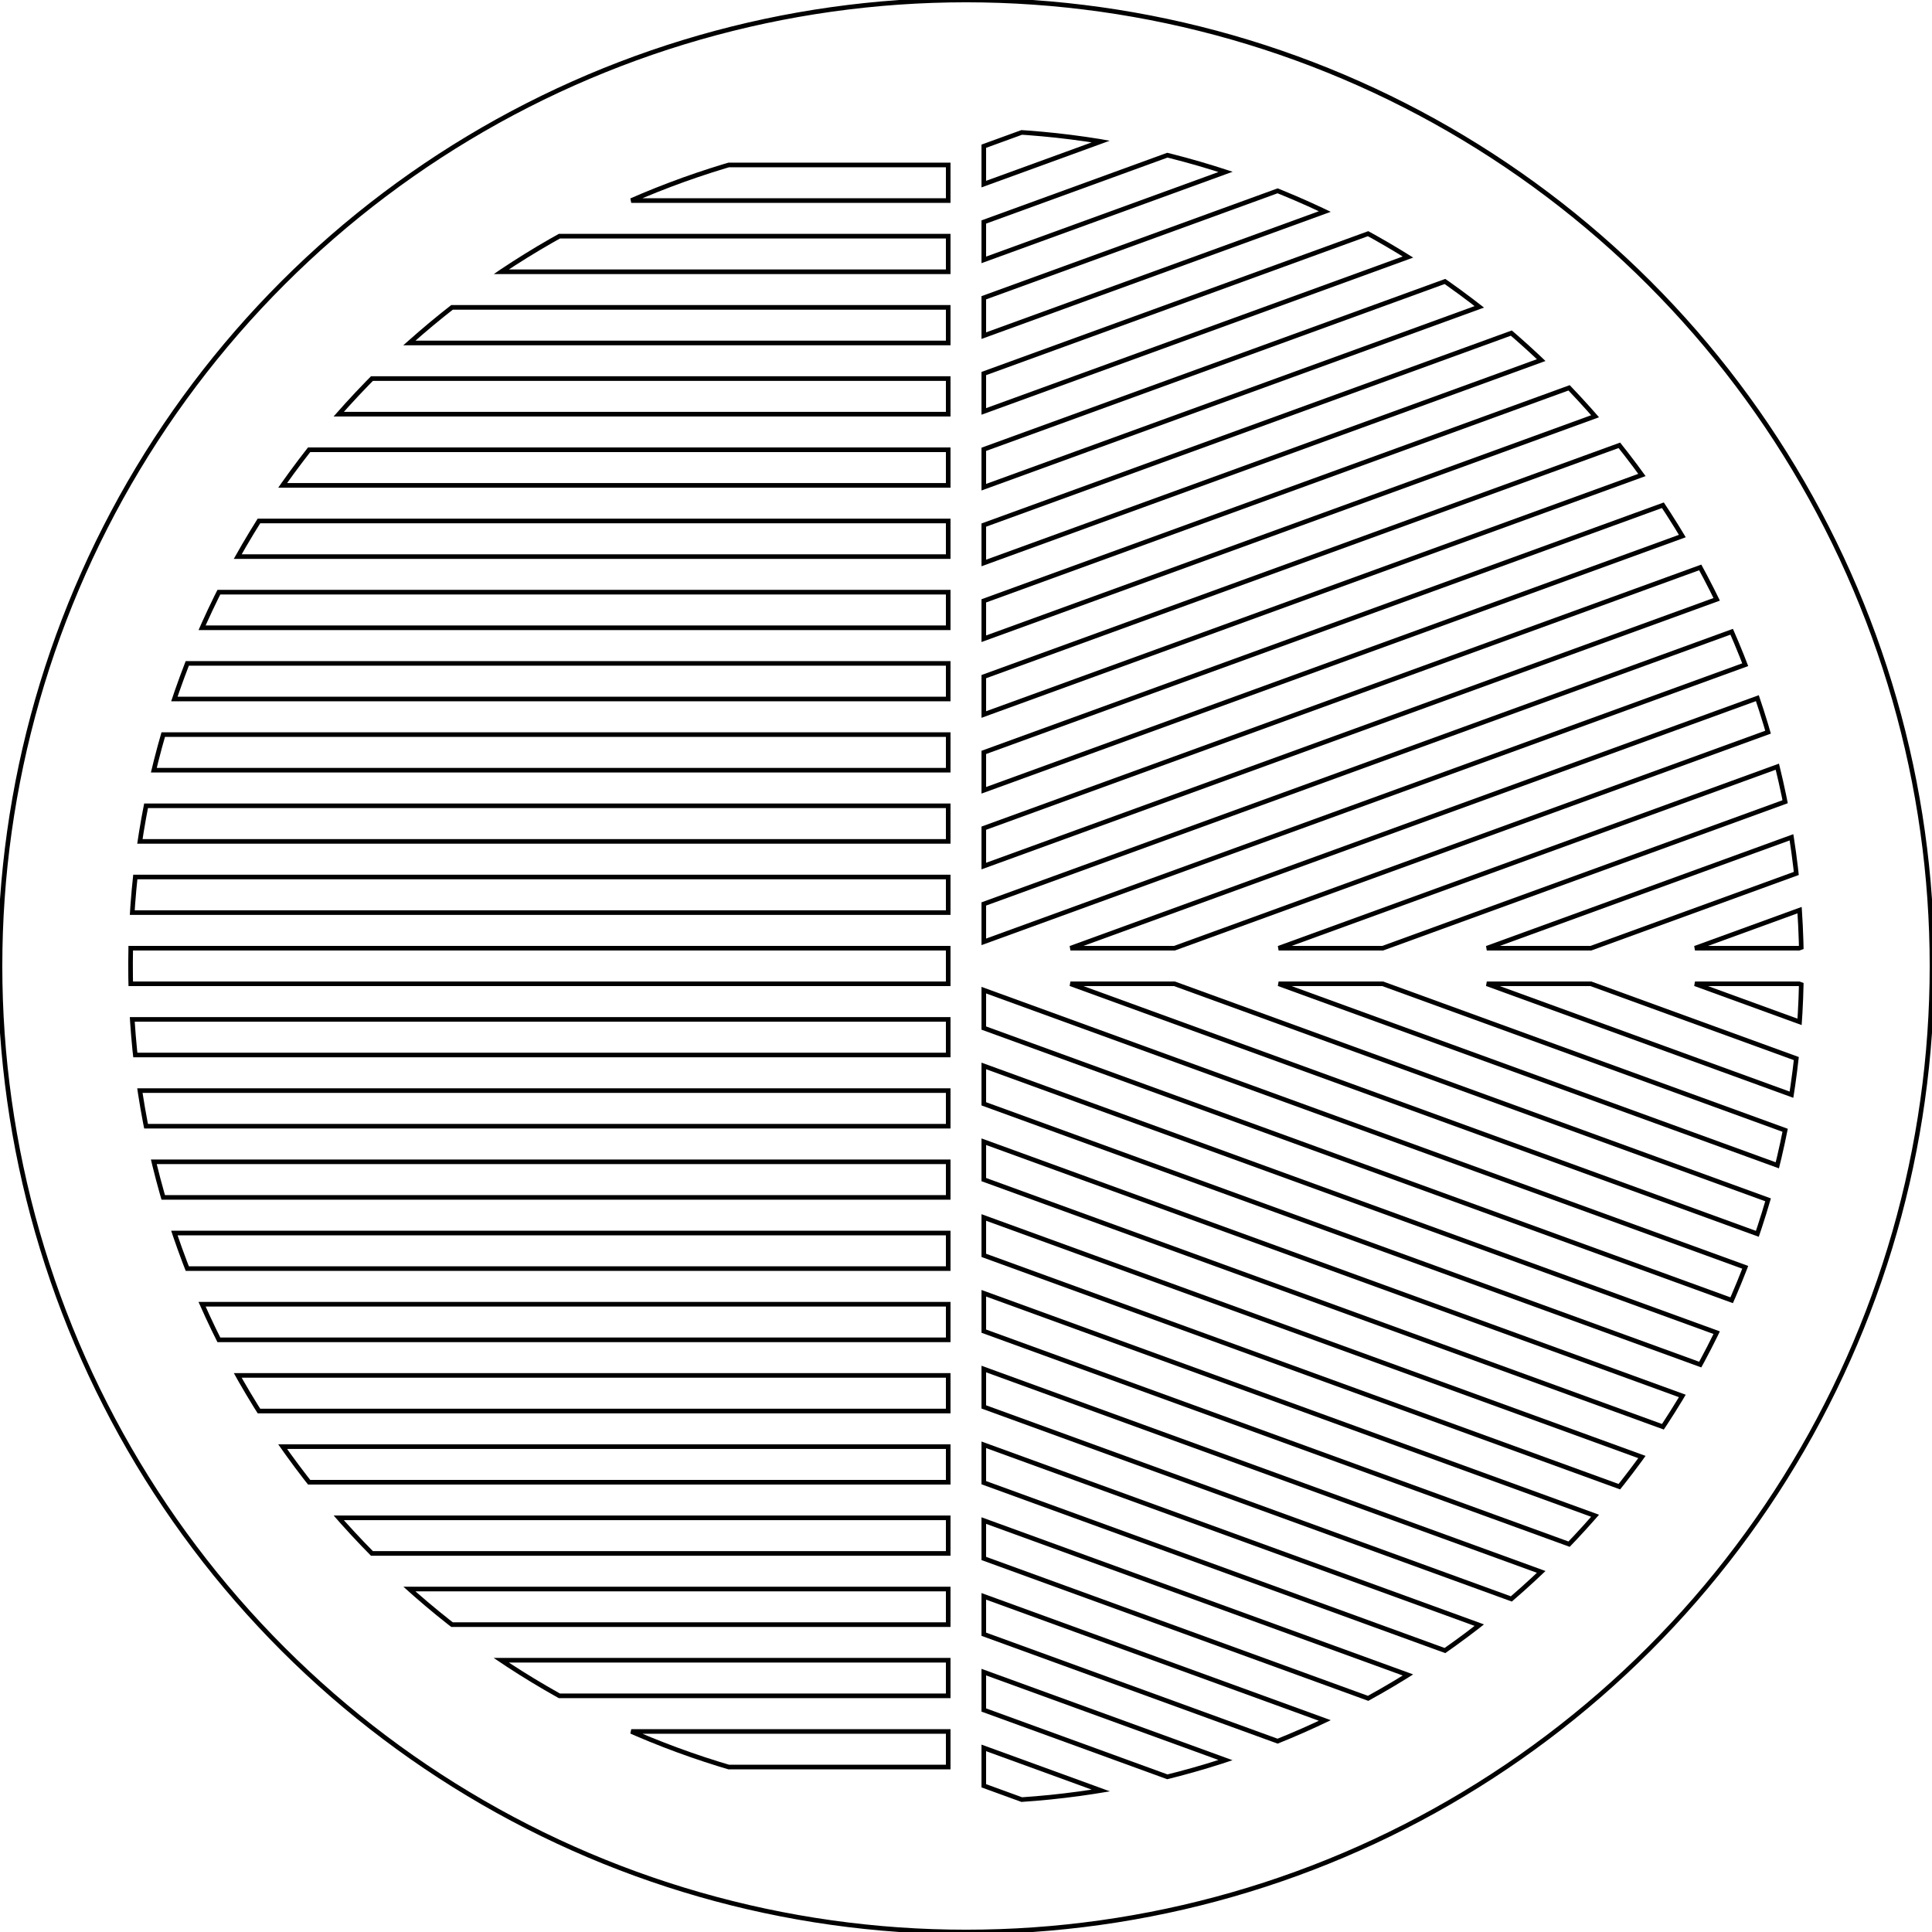 <svg xmlns="http://www.w3.org/2000/svg" id="tb" height="2.913in" viewBox="-104.882 -104.882 209.764 209.764" width="2.913in"><g fill="none" stroke="black" stroke-width="0.5"><path d="M-1.932,83.107L-1.932,86.972L-25.757,86.972L-26.854,86.642L-28.362,86.16L-29.862,85.652L-31.352,85.118L-32.833,84.558L-34.304,83.972L-35.764,83.361L-36.342,83.107Z"/><path d="M-1.932,75.376L-1.932,79.241L-44.144,79.241L-44.282,79.166L-45.656,78.381L-47.017,77.572L-48.364,76.74L-49.696,75.884L-50.457,75.376Z"/><path d="M-1.932,67.645L-1.932,71.51L-55.802,71.51L-56.121,71.264L-57.356,70.274L-58.574,69.262L-59.773,68.229L-60.428,67.645Z"/><path d="M-1.932,59.914L-1.932,63.78L-64.498,63.78L-65.492,62.76L-66.578,61.607L-67.643,60.436L-68.101,59.914Z"/><path d="M-1.932,52.183L-1.932,56.049L-71.316,56.049L-71.694,55.57L-72.653,54.311L-73.59,53.034L-74.192,52.183Z"/><path d="M-1.932,44.452L-1.932,48.318L-76.765,48.318L-77.11,47.772L-77.932,46.419L-78.73,45.052L-79.066,44.452Z"/><path d="M-1.932,36.722L-1.932,40.587L-81.119,40.587L-81.681,39.45L-82.357,38.018L-82.942,36.722Z"/><path d="M-1.932,28.991L-1.932,32.856L-84.545,32.856L-84.808,32.181L-85.357,30.696L-85.88,29.201L-85.949,28.991Z"/><path d="M-1.932,21.26L-1.932,25.125L-87.156,25.125L-87.29,24.667L-87.708,23.14L-88.098,21.605L-88.18,21.26Z"/><path d="M-1.932,13.529L-1.932,17.394L-89.022,17.394L-89.108,16.965L-89.391,15.407L-89.646,13.845L-89.692,13.529Z"/><path d="M-1.932,5.798L-1.932,9.664L-90.189,9.664L-90.248,9.134L-90.393,7.558L-90.511,5.979L-90.522,5.798Z"/><path d="M-1.932,-1.933L-1.932,1.933L-90.685,1.933L-90.7,1.234L-90.708,-0.349L-90.688,-1.932L-90.688,-1.933Z"/><path d="M-1.932,-9.664L-1.932,-5.798L-90.52,-5.798L-90.463,-6.676L-90.332,-8.254L-90.191,-9.664Z"/><path d="M-1.932,-17.394L-1.932,-13.529L-89.691,-13.529L-89.537,-14.535L-89.269,-16.095L-89.023,-17.394Z"/><path d="M-1.932,-25.125L-1.932,-21.26L-88.179,-21.26L-87.929,-22.283L-87.527,-23.814L-87.158,-25.125Z"/><path d="M-1.932,-32.856L-1.932,-28.991L-85.948,-28.991L-85.652,-29.862L-85.118,-31.352L-84.558,-32.833L-84.549,-32.856Z"/><path d="M-1.932,-40.587L-1.932,-36.722L-82.94,-36.722L-82.724,-37.213L-82.062,-38.651L-81.375,-40.078L-81.118,-40.587Z"/><path d="M-1.932,-48.318L-1.932,-44.452L-79.068,-44.452L-78.381,-45.656L-77.572,-47.017L-76.768,-48.318Z"/><path d="M-1.932,-56.049L-1.932,-52.183L-74.194,-52.183L-74.103,-52.314L-73.179,-53.599L-72.232,-54.868L-71.32,-56.049Z"/><path d="M-1.932,-63.78L-1.932,-59.914L-68.104,-59.914L-67.175,-60.955L-66.101,-62.118L-65.007,-63.262L-64.495,-63.78Z"/><path d="M-1.932,-71.51L-1.932,-67.645L-60.434,-67.645L-59.246,-68.687L-58.038,-69.711L-56.813,-70.713L-55.803,-71.51Z"/><path d="M-1.932,-79.241L-1.932,-75.376L-50.463,-75.376L-50.434,-75.396L-49.11,-76.264L-47.772,-77.11L-46.419,-77.932L-45.052,-78.73L-44.14,-79.241Z"/><path d="M-1.932,-86.972L-1.932,-83.107L-36.346,-83.107L-35.121,-83.634L-33.656,-84.234L-32.181,-84.808L-30.696,-85.357L-29.201,-85.88L-27.698,-86.376L-26.186,-86.847L-25.757,-86.972Z"/></g><g fill="none" stroke="black" stroke-width="0.5"><path d="M1.932,-84.893L1.932,-89.006L6.046,-90.504L6.676,-90.463L8.254,-90.332L9.829,-90.175L11.401,-89.989L12.97,-89.777L14.535,-89.537L14.641,-89.518Z"/><path d="M1.932,-76.666L1.932,-80.779L21.86,-88.032L22.283,-87.929L23.814,-87.527L25.338,-87.098L26.854,-86.642L28.179,-86.219Z"/><path d="M1.932,-68.439L1.932,-72.552L33.828,-84.162L34.304,-83.972L35.764,-83.361L37.213,-82.724L38.651,-82.062L38.957,-81.915Z"/><path d="M1.932,-60.212L1.932,-64.325L43.653,-79.51L44.282,-79.166L45.656,-78.381L47.017,-77.572L47.985,-76.974Z"/><path d="M1.932,-51.985L1.932,-56.098L51.999,-74.321L52.314,-74.103L53.599,-73.179L54.868,-72.232L55.73,-71.566Z"/><path d="M1.933,-43.758L1.932,-47.872L59.206,-68.717L59.773,-68.229L60.955,-67.175L62.118,-66.101L62.45,-65.784Z"/><path d="M1.933,-35.531L1.933,-39.645L65.479,-62.774L65.492,-62.76L66.578,-61.607L67.643,-60.436L68.3,-59.687Z"/><path d="M1.933,-27.304L1.933,-31.418L70.935,-56.532L71.694,-55.57L72.653,-54.311L73.386,-53.311Z"/><path d="M1.933,-19.077L1.933,-23.191L75.663,-50.026L76.264,-49.11L77.11,-47.772L77.773,-46.681Z"/><path d="M1.933,-10.85L1.933,-14.964L79.717,-43.275L80.254,-42.276L80.98,-40.869L81.503,-39.811Z"/><path d="M1.933,-2.623L1.933,-6.737L83.131,-36.29L83.634,-35.121L84.234,-33.656L84.601,-32.712Z"/><path d="M85.92,-29.079L86.376,-27.698L86.847,-26.186L87.08,-25.387L22.639,-1.933L11.338,-1.933Z"/><path d="M88.089,-21.641L88.098,-21.605L88.462,-20.065L88.798,-18.518L88.935,-17.835L45.242,-1.932L33.941,-1.933Z"/><path d="M89.625,-13.973L89.646,-13.845L89.874,-12.278L90.074,-10.708L90.147,-10.049L67.846,-1.932L56.544,-1.932Z"/><path d="M90.505,-6.066L90.511,-5.979L90.602,-4.399L90.665,-2.817L90.686,-2.019L90.449,-1.932L79.147,-1.932Z"/></g><g fill="none" stroke="black" stroke-width="0.5"><path d="M14.636,89.517L13.845,89.646L12.278,89.874L10.708,90.074L9.134,90.248L7.558,90.393L6.052,90.506L1.932,89.006L1.932,84.893Z"/><path d="M28.177,86.218L27.698,86.376L26.186,86.847L24.667,87.29L23.14,87.708L21.861,88.033L1.932,80.779L1.932,76.666Z"/><path d="M38.956,81.914L38.018,82.357L36.575,83.008L35.121,83.634L33.83,84.162L1.932,72.552L1.932,68.439Z"/><path d="M47.986,76.974L47.772,77.11L46.419,77.932L45.052,78.73L43.671,79.504L43.657,79.512L1.932,64.325L1.932,60.212Z"/><path d="M55.732,71.566L55.57,71.694L54.311,72.653L53.034,73.59L52,74.322L1.932,56.098L1.932,51.985Z"/><path d="M62.45,65.784L61.607,66.578L60.436,67.643L59.246,68.687L59.209,68.719L1.932,47.872L1.933,43.758Z"/><path d="M68.303,59.688L68.229,59.773L67.175,60.955L66.101,62.118L65.476,62.772L1.933,39.645L1.933,35.531Z"/><path d="M73.386,53.311L73.179,53.599L72.232,54.868L71.264,56.121L70.934,56.532L1.933,31.418L1.933,27.304Z"/><path d="M77.772,46.68L77.572,47.017L76.74,48.364L75.884,49.696L75.663,50.026L1.933,23.191L1.933,19.077Z"/><path d="M81.503,39.811L81.375,40.078L80.663,41.492L79.926,42.893L79.717,43.275L1.933,14.964L1.933,10.85Z"/><path d="M84.603,32.713L84.558,32.833L83.972,34.304L83.361,35.764L83.13,36.29L1.933,6.737L1.933,2.623Z"/><path d="M11.338,1.933L22.639,1.933L87.083,25.388L86.642,26.854L86.16,28.362L85.918,29.078Z"/><path d="M33.941,1.933L45.242,1.932L88.936,17.836L88.653,19.201L88.305,20.745L88.086,21.64Z"/><path d="M56.544,1.932L67.846,1.932L90.149,10.05L89.989,11.401L89.777,12.97L89.623,13.972Z"/><path d="M79.147,1.932L90.449,1.932L90.685,2.018L90.641,3.515L90.565,5.096L90.502,6.065Z"/></g><g fill="none" stroke="black" stroke-width="0.5"><path d="M104.882,0L104.866,1.83L104.818,3.66L104.738,5.489L104.626,7.316L104.483,9.141L104.307,10.963L104.1,12.782L103.861,14.597L103.591,16.407L103.288,18.213L102.955,20.012L102.59,21.806L102.194,23.593L101.766,25.373L101.308,27.145L100.819,28.909L100.299,30.664L99.749,32.41L99.168,34.146L98.557,35.872L97.916,37.586L97.245,39.289L96.544,40.981L95.814,42.659L95.055,44.325L94.267,45.977L93.45,47.615L92.605,49.239L91.732,50.848L90.83,52.441L89.901,54.018L88.945,55.579L87.961,57.123L86.951,58.649L85.914,60.158L84.851,61.648L83.762,63.119L82.648,64.572L81.509,66.004L80.344,67.417L79.155,68.809L77.942,70.18L76.706,71.529L75.446,72.857L74.163,74.163L72.857,75.446L71.529,76.706L70.18,77.942L68.809,79.155L67.417,80.344L66.004,81.509L64.572,82.648L63.119,83.762L61.648,84.851L60.158,85.914L58.649,86.951L57.123,87.961L55.579,88.945L54.018,89.901L52.441,90.83L50.848,91.732L49.239,92.605L47.615,93.45L45.977,94.267L44.325,95.055L42.659,95.814L40.981,96.544L39.289,97.245L37.586,97.916L35.872,98.557L34.146,99.168L32.41,99.749L30.664,100.299L28.909,100.819L27.145,101.308L25.373,101.766L23.593,102.194L21.806,102.59L20.012,102.955L18.213,103.288L16.407,103.591L14.597,103.861L12.782,104.1L10.963,104.307L9.141,104.483L7.316,104.626L5.489,104.738L3.66,104.818L1.83,104.866L-1.79885498681726e-13,104.882L-1.83,104.866L-3.66,104.818L-5.489,104.738L-7.316,104.626L-9.141,104.483L-10.963,104.307L-12.782,104.1L-14.597,103.861L-16.407,103.591L-18.213,103.288L-20.012,102.955L-21.806,102.59L-23.593,102.194L-25.373,101.766L-27.145,101.308L-28.909,100.819L-30.664,100.299L-32.41,99.749L-34.146,99.168L-35.872,98.557L-37.586,97.916L-39.289,97.245L-40.981,96.544L-42.659,95.814L-44.325,95.055L-45.977,94.267L-47.615,93.45L-49.239,92.605L-50.848,91.732L-52.441,90.83L-54.018,89.901L-55.579,88.945L-57.123,87.961L-58.649,86.951L-60.158,85.914L-61.648,84.851L-63.119,83.762L-64.572,82.648L-66.004,81.509L-67.417,80.344L-68.809,79.155L-70.18,77.942L-71.529,76.706L-72.857,75.446L-74.163,74.163L-75.446,72.857L-76.706,71.529L-77.942,70.18L-79.155,68.809L-80.344,67.417L-81.509,66.004L-82.648,64.572L-83.762,63.119L-84.851,61.648L-85.914,60.158L-86.951,58.649L-87.961,57.123L-88.945,55.579L-89.901,54.018L-90.83,52.441L-91.732,50.848L-92.605,49.239L-93.45,47.615L-94.267,45.977L-95.055,44.325L-95.814,42.659L-96.544,40.981L-97.245,39.289L-97.916,37.586L-98.557,35.872L-99.168,34.146L-99.749,32.41L-100.299,30.664L-100.819,28.909L-101.308,27.145L-101.766,25.373L-102.194,23.593L-102.59,21.806L-102.955,20.012L-103.288,18.213L-103.591,16.407L-103.861,14.597L-104.1,12.782L-104.307,10.963L-104.483,9.141L-104.626,7.316L-104.738,5.489L-104.818,3.66L-104.866,1.83L-104.882,1.130690300325451e-12L-104.866,-1.83L-104.818,-3.66L-104.738,-5.489L-104.626,-7.316L-104.483,-9.141L-104.307,-10.963L-104.1,-12.782L-103.861,-14.597L-103.591,-16.407L-103.288,-18.213L-102.955,-20.012L-102.59,-21.806L-102.194,-23.593L-101.766,-25.373L-101.308,-27.145L-100.819,-28.909L-100.299,-30.664L-99.749,-32.41L-99.168,-34.146L-98.557,-35.872L-97.916,-37.586L-97.245,-39.289L-96.544,-40.981L-95.814,-42.659L-95.055,-44.325L-94.267,-45.977L-93.45,-47.615L-92.605,-49.239L-91.732,-50.848L-90.83,-52.441L-89.901,-54.018L-88.945,-55.579L-87.961,-57.123L-86.951,-58.649L-85.914,-60.158L-84.851,-61.648L-83.762,-63.119L-82.648,-64.572L-81.509,-66.004L-80.344,-67.417L-79.155,-68.809L-77.942,-70.18L-76.706,-71.529L-75.446,-72.857L-74.163,-74.163L-72.857,-75.446L-71.529,-76.706L-70.18,-77.942L-68.809,-79.155L-67.417,-80.344L-66.004,-81.509L-64.572,-82.648L-63.119,-83.762L-61.648,-84.851L-60.158,-85.914L-58.649,-86.951L-57.123,-87.961L-55.579,-88.945L-54.018,-89.901L-52.441,-90.83L-50.848,-91.732L-49.239,-92.605L-47.615,-93.45L-45.977,-94.267L-44.325,-95.055L-42.659,-95.814L-40.981,-96.544L-39.289,-97.245L-37.586,-97.916L-35.872,-98.557L-34.146,-99.168L-32.41,-99.749L-30.664,-100.299L-28.909,-100.819L-27.145,-101.308L-25.373,-101.766L-23.593,-102.194L-21.806,-102.59L-20.012,-102.955L-18.213,-103.288L-16.407,-103.591L-14.597,-103.861L-12.782,-104.1L-10.963,-104.307L-9.141,-104.483L-7.316,-104.626L-5.489,-104.738L-3.66,-104.818L-1.83,-104.866L-3.0001890859659667e-12,-104.882L1.83,-104.866L3.66,-104.818L5.489,-104.738L7.316,-104.626L9.141,-104.483L10.963,-104.307L12.782,-104.1L14.597,-103.861L16.407,-103.591L18.213,-103.288L20.012,-102.955L21.806,-102.59L23.593,-102.194L25.373,-101.766L27.145,-101.308L28.909,-100.819L30.664,-100.299L32.41,-99.749L34.146,-99.168L35.872,-98.557L37.586,-97.916L39.289,-97.245L40.981,-96.544L42.659,-95.814L44.325,-95.055L45.977,-94.267L47.615,-93.45L49.239,-92.605L50.848,-91.732L52.441,-90.83L54.018,-89.901L55.579,-88.945L57.123,-87.961L58.649,-86.951L60.158,-85.914L61.648,-84.851L63.119,-83.762L64.572,-82.648L66.004,-81.509L67.417,-80.344L68.809,-79.155L70.18,-77.942L71.529,-76.706L72.857,-75.446L74.163,-74.163L75.446,-72.857L76.706,-71.529L77.942,-70.18L79.155,-68.809L80.344,-67.417L81.509,-66.004L82.648,-64.572L83.762,-63.119L84.851,-61.648L85.914,-60.158L86.951,-58.649L87.961,-57.123L88.945,-55.579L89.901,-54.018L90.83,-52.441L91.732,-50.848L92.605,-49.239L93.45,-47.615L94.267,-45.977L95.055,-44.325L95.814,-42.659L96.544,-40.981L97.245,-39.289L97.916,-37.586L98.557,-35.872L99.168,-34.146L99.749,-32.41L100.299,-30.664L100.819,-28.909L101.308,-27.145L101.766,-25.373L102.194,-23.593L102.59,-21.806L102.955,-20.012L103.288,-18.213L103.591,-16.407L103.861,-14.597L104.1,-12.782L104.307,-10.963L104.483,-9.141L104.626,-7.316L104.738,-5.489L104.818,-3.66L104.866,-1.83L104.882,-4.869687871606483e-12L104.882,-2.568865411754763e-14"/><path d="M0,0L0,0L0,0L0,0L0,0L0,0L0,0L0,0L0,0L0,0L0,0L0,0L0,0L0,0L0,0L0,0L0,0L0,0L0,0L0,0L0,0L0,0L0,0L0,0L0,0L0,0L0,0L0,0L0,0L0,0L0,0L0,0L0,0L0,0L0,0L0,0L0,0L0,0L0,0L0,0L0,0L0,0L0,0L0,0L0,0L0,0L0,0L0,0L0,0L0,0L0,0L0,0L0,0L0,0L0,0L0,0L0,0L0,0L0,0L0,0L0,0L0,0L0,0L0,0L0,0L0,0L0,0L0,0L0,0L0,0L0,0L0,0L0,0L0,0L0,0L0,0L0,0L0,0L0,0L0,0L0,0L0,0L0,0L0,0L0,0L0,0L0,0L0,0L0,0L0,0L0,0L0,0L0,0L0,0L0,0L0,0L0,0L0,0L0,0L0,0L0,0L0,0L0,0L0,0L0,0L0,0L0,0L0,0L0,0L0,0L0,0L0,0L0,0L0,0L0,0L0,0L0,0L0,0L0,0L0,0L0,0L0,0L0,0L0,0L0,0L0,0L0,0L0,0L0,0L0,0L0,0L0,0L0,0L0,0L0,0L0,0L0,0L0,0L0,0L0,0L0,0L0,0L0,0L0,0L0,0L0,0L0,0L0,0L0,0L0,0L0,0L0,0L0,0L0,0L0,0L0,0L0,0L0,0L0,0L0,0L0,0L0,0L0,0L0,0L0,0L0,0L0,0L0,0L0,0L0,0L0,0L0,0L0,0L0,0L0,0L0,0L0,0L0,0L0,0L0,0L0,0L0,0L0,0L0,0L0,0L0,0L0,0L0,0L0,0L0,0L0,0L0,0L0,0L0,0L0,0L0,0L0,0L0,0L0,0L0,0L0,0L0,0L0,0L0,0L0,0L0,0L0,0L0,0L0,0L0,0L0,0L0,0L0,0L0,0L0,0L0,0L0,0L0,0L0,0L0,0L0,0L0,0L0,0L0,0L0,0L0,0L0,0L0,0L0,0L0,0L0,0L0,0L0,0L0,0L0,0L0,0L0,0L0,0L0,0L0,0L0,0L0,0L0,0L0,0L0,0L0,0L0,0L0,0L0,0L0,0L0,0L0,0L0,0L0,0L0,0L0,0L0,0L0,0L0,0L0,0L0,0L0,0L0,0L0,0L0,0L0,0L0,0L0,0L0,0L0,0L0,0L0,0L0,0L0,0L0,0L0,0L0,0L0,0L0,0L0,0L0,0L0,0L0,0L0,0L0,0L0,0L0,0L0,0L0,0L0,0L0,0L0,0L0,0L0,0L0,0L0,0L0,0L0,0L0,0L0,0L0,0L0,0L0,0L0,0L0,0L0,0L0,0L0,0L0,0L0,0L0,0L0,0L0,0L0,0L0,0L0,0L0,0L0,0L0,0L0,0L0,0L0,0L0,0L0,0L0,0L0,0L0,0L0,0L0,0L0,0L0,0L0,0L0,0L0,0L0,0L0,0L0,0L0,0L0,0L0,0L0,0L0,0L0,0L0,0L0,0L0,0L0,0L0,0L0,0L0,0L0,0L0,0L0,0L0,0L0,0L0,0L0,0L0,0L0,0L0,0L0,0L0,0"/></g></svg>